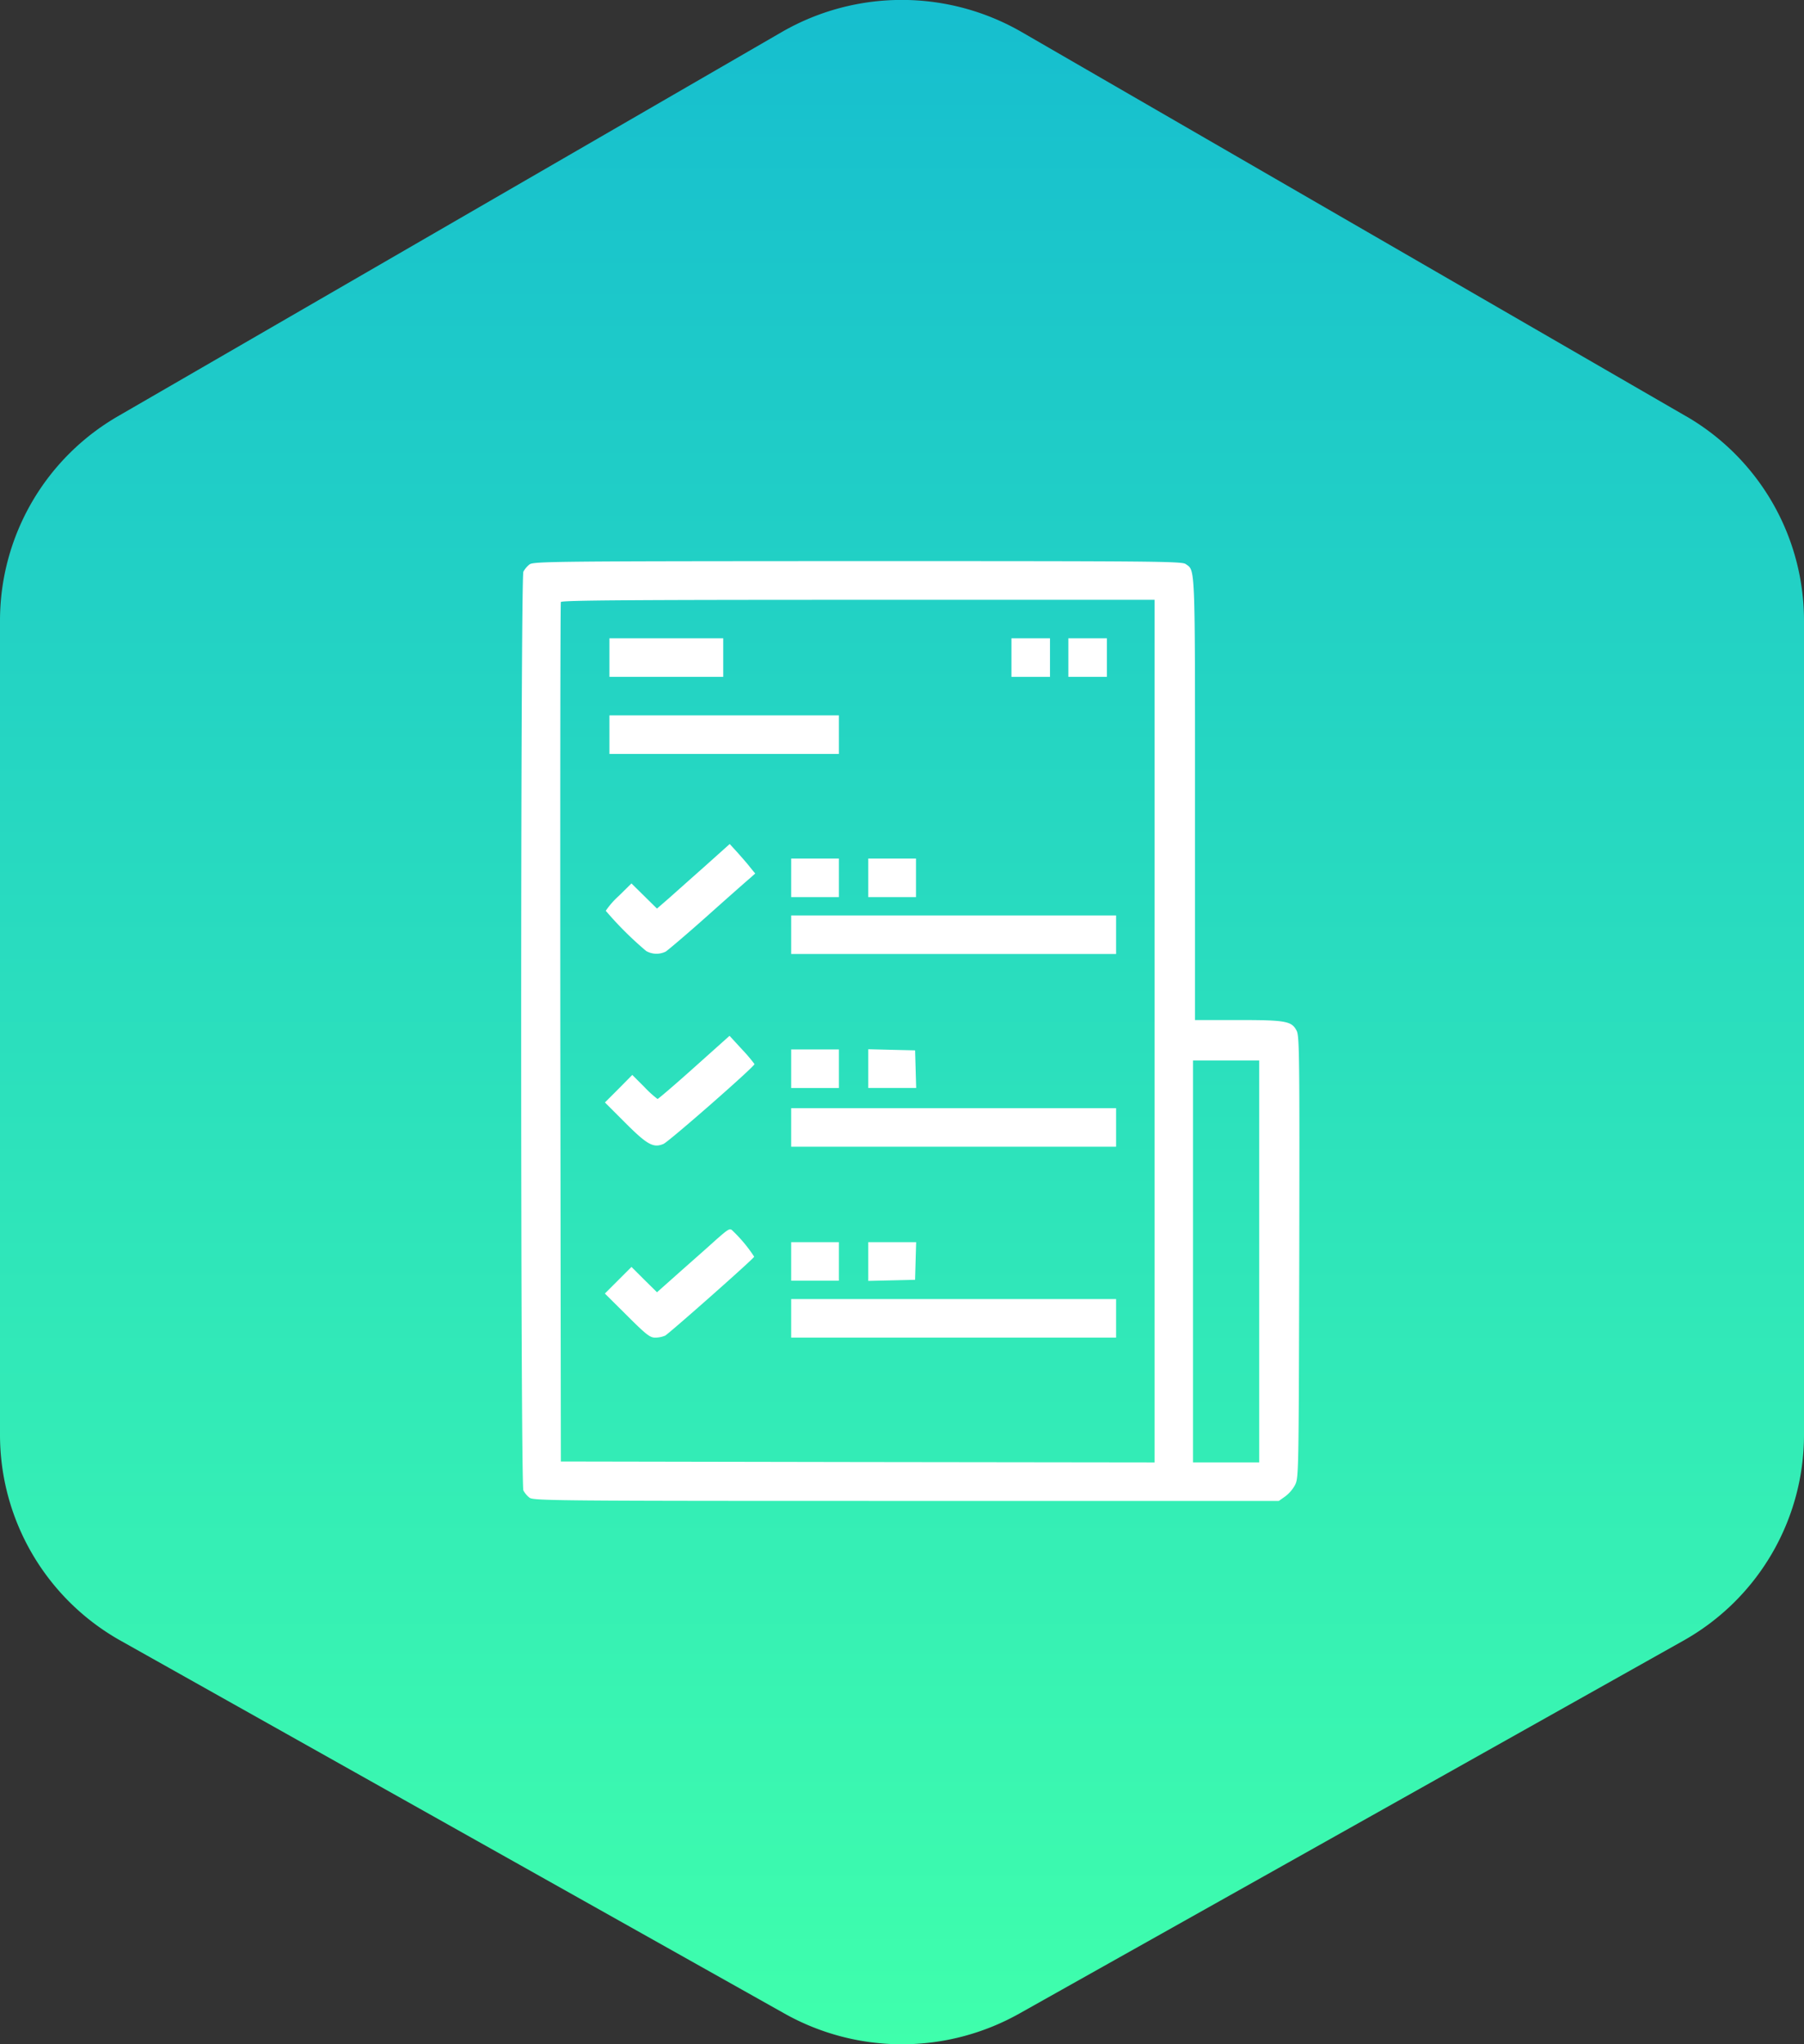 <svg xmlns="http://www.w3.org/2000/svg" xmlns:xlink="http://www.w3.org/1999/xlink" width="90" height="102" viewBox="0 0 90 102">
  <rect x="0" y="0" width="90" height="102" fill="#333333" stroke="none"/>
  <defs>
    <linearGradient id="linear-gradient" x1="0.5" x2="0.5" y2="1" gradientUnits="objectBoundingBox">
      <stop offset="0" stop-color="#16becf"/>
      <stop offset="1" stop-color="#3fffac"/>
    </linearGradient>
  </defs>
  <g id="Accountability" transform="translate(-1805 -2761)">
    <path id="Path_1822" data-name="Path 1822" d="M84.1,43.758l0,0A11.781,11.781,0,0,1,90,53.951V94.606a11.778,11.778,0,0,1-6.032,10.265l-33.117,18.6a11.961,11.961,0,0,1-11.709,0L6.03,104.871A11.78,11.78,0,0,1,0,94.607V53.953A11.782,11.782,0,0,1,5.9,43.76L39,24.6a11.975,11.975,0,0,1,11.973,0L84.1,43.76Z" transform="translate(1805 2738)" fill-rule="evenodd" fill="url(#linear-gradient)"/>
    <g id="Accountability-2" data-name="Accountability" transform="translate(1787.099 3301.002)">
      <path id="Path_935" data-name="Path 935" d="M44.312-511.835a1.233,1.233,0,0,0-.3.357c-.147.284-.147,45.562,0,45.845a1.233,1.233,0,0,0,.3.357c.183.156,1.31.165,18.792.165H81.7l.3-.211a1.761,1.761,0,0,0,.5-.568c.192-.366.192-.412.22-11.384.018-9.891.009-11.036-.128-11.292-.247-.485-.522-.54-2.921-.54H77.519V-500.1c0-11.851.018-11.42-.467-11.759-.192-.137-1.584-.147-16.384-.147C45.494-512,44.5-511.991,44.312-511.835ZM75.5-488.555v21.522l-14.8-.019-14.818-.027-.027-21.384c-.009-11.759,0-21.439.027-21.5.027-.082,3.086-.11,14.836-.11H75.5Zm5.22,11.493v10.028h-3.3V-487.09h3.3Z" fill="#fff"/>
      <path id="Path_936" data-name="Path 936" d="M92-469.038v.962h5.678V-470H92Z" transform="translate(-43.695 -38.154)" fill="#fff"/>
      <path id="Path_937" data-name="Path 937" d="M311-469.038v.962h1.923V-470H311Z" transform="translate(-242.639 -38.154)" fill="#fff"/>
      <path id="Path_938" data-name="Path 938" d="M342-469.038v.962h1.923V-470H342Z" transform="translate(-270.8 -38.154)" fill="#fff"/>
      <path id="Path_939" data-name="Path 939" d="M92-427.038v.962h11.448V-428H92Z" transform="translate(-43.695 -76.307)" fill="#fff"/>
      <path id="Path_940" data-name="Path 940" d="M94.945-356.792c-.678.6-1.493,1.328-1.813,1.612l-.577.5-.641-.632-.632-.623-.641.632a4.05,4.05,0,0,0-.641.733,17.321,17.321,0,0,0,2.015,2.006,1.032,1.032,0,0,0,.98.027c.1-.064,1.035-.852,2.061-1.768s1.978-1.758,2.134-1.887l.266-.238-.247-.3c-.128-.174-.421-.5-.632-.742l-.394-.43Z" transform="translate(-41.878 -139.987)" fill="#fff"/>
      <path id="Path_941" data-name="Path 941" d="M191-349.038v.962h2.381V-350H191Z" transform="translate(-133.628 -147.164)" fill="#fff"/>
      <path id="Path_942" data-name="Path 942" d="M233-349.038v.962h2.381V-350H233Z" transform="translate(-171.782 -147.164)" fill="#fff"/>
      <path id="Path_943" data-name="Path 943" d="M191-318.038v.962h16.21V-319H191Z" transform="translate(-133.628 -175.325)" fill="#fff"/>
      <path id="Path_944" data-name="Path 944" d="M93.96-251.734c-.971.87-1.795,1.575-1.832,1.575a5.364,5.364,0,0,1-.659-.6l-.6-.6-.678.687-.687.687,1.007,1.007c1.108,1.108,1.41,1.273,1.914,1.062.275-.119,4.542-3.856,4.542-3.984a8.062,8.062,0,0,0-.623-.733l-.623-.678Z" transform="translate(-41.424 -235.008)" fill="#fff"/>
      <path id="Path_945" data-name="Path 945" d="M191-245.038v.962h2.381V-246H191Z" transform="translate(-133.628 -241.639)" fill="#fff"/>
      <path id="Path_946" data-name="Path 946" d="M233-245.129v.962h2.39l-.027-.943-.027-.934-1.163-.027L233-246.1Z" transform="translate(-171.782 -241.549)" fill="#fff"/>
      <path id="Path_947" data-name="Path 947" d="M191-213.038v.962h16.21V-214H191Z" transform="translate(-133.628 -270.709)" fill="#fff"/>
      <path id="Path_948" data-name="Path 948" d="M94.986-147.408c-.4.366-1.227,1.09-1.813,1.612l-1.071.952-.641-.632-.632-.632-.669.669-.659.659,1.108,1.1c.952.952,1.145,1.1,1.4,1.1a1.317,1.317,0,0,0,.5-.1c.211-.119,4.4-3.819,4.442-3.938a7.25,7.25,0,0,0-1.072-1.291C95.737-148.059,95.682-148.022,94.986-147.408Z" transform="translate(-41.424 -330.679)" fill="#fff"/>
      <path id="Path_949" data-name="Path 949" d="M191-140.038v.962h2.381V-141H191Z" transform="translate(-133.628 -337.023)" fill="#fff"/>
      <path id="Path_950" data-name="Path 950" d="M233-140.038v.971l1.172-.027,1.163-.027.027-.943.027-.934H233Z" transform="translate(-171.782 -337.023)" fill="#fff"/>
      <path id="Path_951" data-name="Path 951" d="M191-109.038v.962h16.21V-110H191Z" transform="translate(-133.628 -365.184)" fill="#fff"/>
    </g>
  </g>
</svg>
